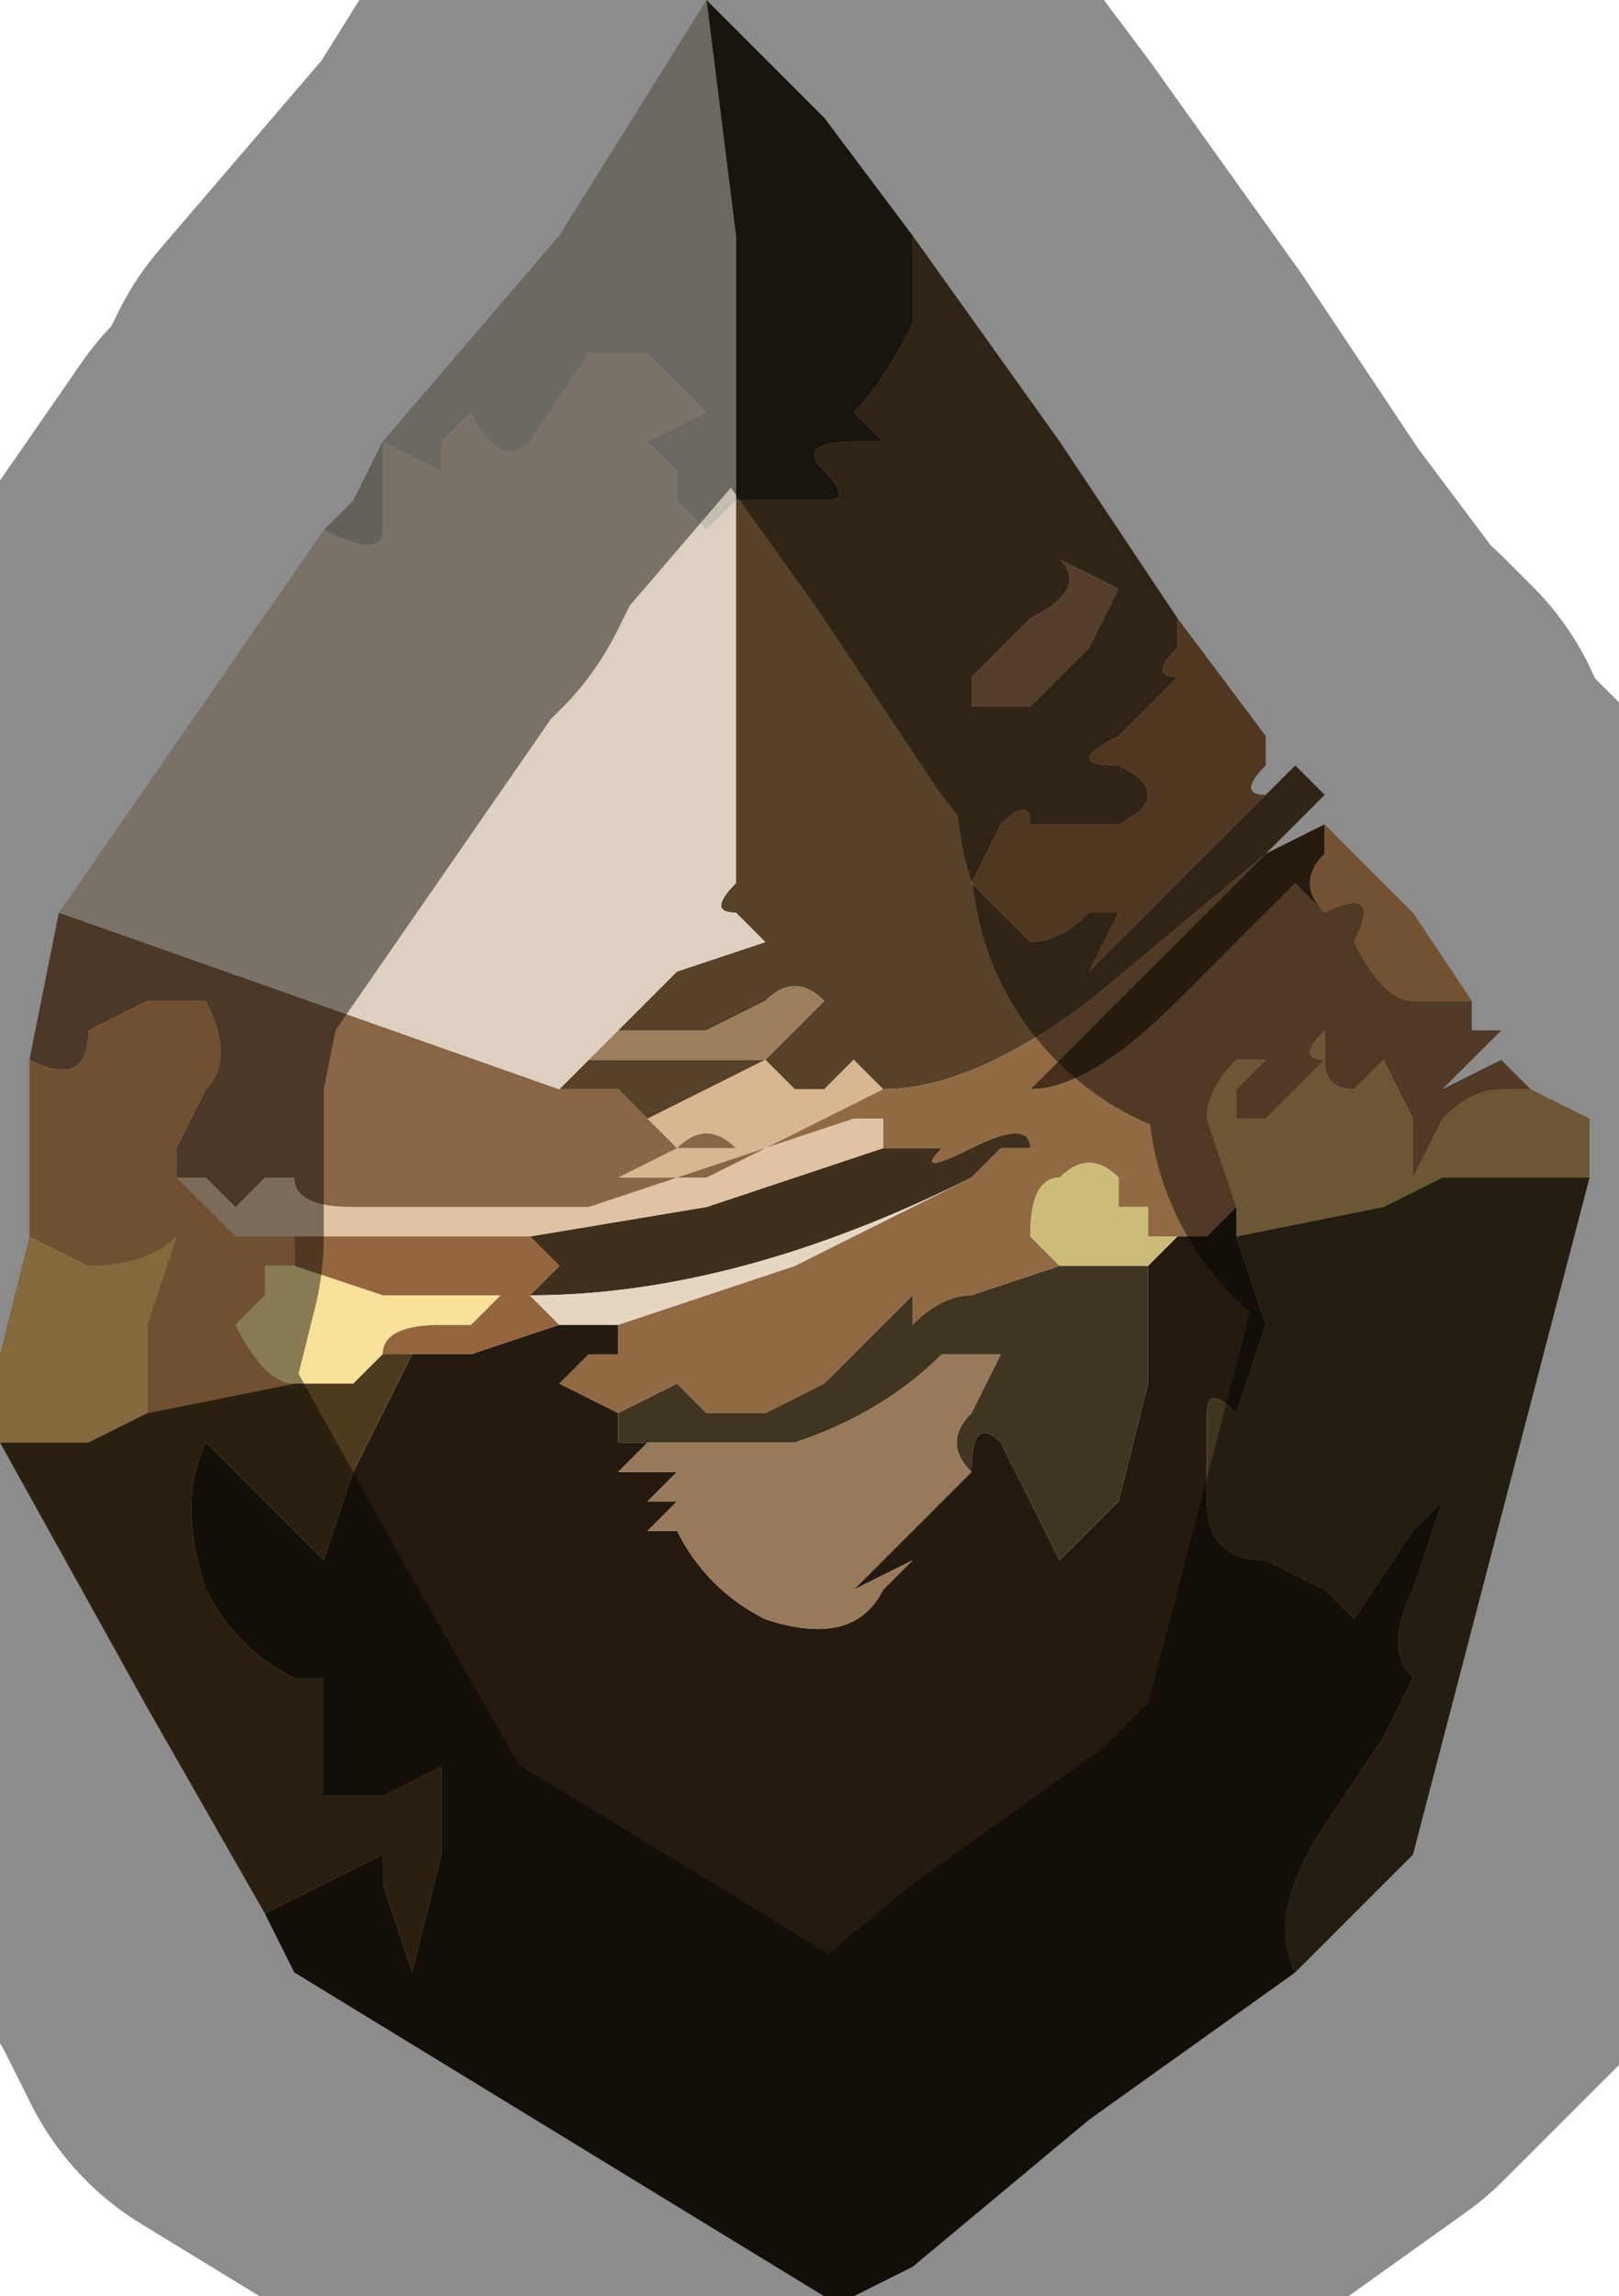 <?xml version="1.0" encoding="UTF-8" standalone="no"?>
<svg xmlns:xlink="http://www.w3.org/1999/xlink" height="3.9px" width="2.75px" xmlns="http://www.w3.org/2000/svg">
  <g transform="matrix(1.0, 0.0, 0.0, 1.0, 1.35, 1.9)">
    <path d="M-0.1 -1.05 L0.05 -1.05 Q0.1 -1.05 0.05 -1.1 0.0 -1.15 0.1 -1.15 L0.15 -1.15 0.1 -1.2 Q0.15 -1.25 0.2 -1.35 L0.2 -1.5 0.45 -1.15 0.65 -0.85 0.65 -0.8 Q0.6 -0.75 0.65 -0.75 L0.55 -0.65 Q0.45 -0.6 0.55 -0.6 0.65 -0.55 0.55 -0.5 L0.4 -0.5 Q0.4 -0.55 0.35 -0.5 L0.3 -0.4 0.4 -0.3 Q0.45 -0.3 0.5 -0.35 L0.55 -0.35 0.55 -0.35 0.5 -0.25 0.8 -0.55 0.85 -0.6 0.9 -0.55 0.85 -0.5 0.8 -0.45 0.5 -0.2 Q0.3 -0.05 0.15 -0.05 L0.1 -0.1 0.05 -0.05 0.0 -0.05 Q0.0 -0.05 -0.05 -0.1 L-0.15 -0.05 -0.25 0.0 -0.3 -0.05 -0.4 -0.05 -0.35 -0.1 -0.2 -0.1 -0.15 -0.1 -0.05 -0.1 0.05 -0.2 Q0.0 -0.25 -0.05 -0.2 L-0.15 -0.15 -0.25 -0.15 -0.3 -0.15 -0.2 -0.25 -0.05 -0.3 -0.1 -0.35 Q-0.15 -0.35 -0.1 -0.4 L-0.1 -1.05 -0.1 -1.05 M0.5 -0.8 L0.55 -0.9 0.45 -0.95 Q0.5 -0.9 0.4 -0.85 L0.3 -0.75 0.3 -0.7 Q0.35 -0.7 0.4 -0.7 L0.5 -0.8" fill="#574129" fill-rule="evenodd" stroke="none"/>
    <path d="M-0.15 -1.9 L0.05 -1.7 0.2 -1.5 0.2 -1.35 Q0.15 -1.25 0.1 -1.2 L0.15 -1.15 0.1 -1.15 Q0.0 -1.15 0.05 -1.1 0.1 -1.05 0.05 -1.05 L-0.1 -1.05 -0.1 -1.5 -0.15 -1.9" fill="#2d2719" fill-rule="evenodd" stroke="none"/>
    <path d="M0.5 -0.8 L0.4 -0.7 Q0.35 -0.7 0.3 -0.7 L0.3 -0.75 0.4 -0.85 Q0.5 -0.9 0.45 -0.95 L0.55 -0.9 0.5 -0.8" fill="#9a7350" fill-rule="evenodd" stroke="none"/>
    <path d="M0.65 -0.85 L0.8 -0.65 0.8 -0.6 Q0.75 -0.55 0.8 -0.55 L0.5 -0.25 0.55 -0.35 0.55 -0.35 0.5 -0.35 Q0.45 -0.3 0.4 -0.3 L0.3 -0.4 0.35 -0.5 Q0.4 -0.55 0.4 -0.5 L0.55 -0.5 Q0.65 -0.55 0.55 -0.6 0.45 -0.6 0.55 -0.65 L0.65 -0.75 Q0.6 -0.75 0.65 -0.8 L0.65 -0.85" fill="#91653e" fill-rule="evenodd" stroke="none"/>
    <path d="M-0.25 0.0 L-0.15 -0.05 -0.05 -0.1 Q0.0 -0.05 0.0 -0.05 L0.05 -0.05 0.1 -0.1 0.15 -0.05 0.05 0.0 -0.05 0.05 -0.15 0.1 -0.3 0.1 -0.2 0.05 -0.1 0.05 Q-0.15 0.0 -0.2 0.05 L-0.25 0.0" fill="#d7b691" fill-rule="evenodd" stroke="none"/>
    <path d="M0.8 -0.45 L0.8 -0.45 0.6 -0.25 0.4 -0.05 Q0.5 -0.05 0.65 -0.2 L0.85 -0.4 0.9 -0.35 0.9 -0.35 Q1.0 -0.4 0.95 -0.3 1.0 -0.2 1.05 -0.2 L1.15 -0.2 1.15 -0.15 1.2 -0.15 1.15 -0.1 1.1 -0.05 1.2 -0.1 1.25 -0.05 1.25 -0.05 1.2 -0.05 Q1.15 -0.05 1.1 0.0 L1.1 0.0 1.05 0.1 1.05 0.0 1.0 -0.1 0.95 -0.05 Q0.9 -0.05 0.9 -0.1 L0.9 -0.15 Q0.85 -0.1 0.9 -0.1 L0.8 0.0 0.75 0.0 0.75 -0.05 0.8 -0.1 0.75 -0.1 Q0.7 -0.05 0.7 0.0 L0.75 0.15 0.7 0.2 0.65 0.2 0.55 0.2 0.6 0.2 0.6 0.15 0.55 0.15 0.55 0.1 Q0.5 0.05 0.45 0.1 0.4 0.1 0.4 0.2 L0.45 0.25 0.3 0.3 Q0.25 0.3 0.2 0.35 L0.2 0.3 0.15 0.35 0.05 0.45 -0.05 0.5 -0.15 0.5 -0.2 0.45 -0.3 0.5 -0.4 0.45 -0.4 0.45 -0.35 0.4 Q-0.3 0.4 -0.3 0.4 L-0.3 0.35 0.0 0.25 0.3 0.1 0.35 0.05 0.4 0.05 Q0.4 0.0 0.3 0.05 0.2 0.1 0.25 0.05 0.3 0.05 0.25 0.05 L0.15 0.05 0.15 0.0 0.1 0.0 -0.05 0.05 0.05 0.0 0.15 -0.05 Q0.3 -0.05 0.5 -0.2 L0.8 -0.45" fill="#916a44" fill-rule="evenodd" stroke="none"/>
    <path d="M0.8 -0.45 L0.9 -0.5 0.9 -0.5 0.9 -0.45 Q0.85 -0.4 0.9 -0.35 L0.85 -0.4 0.65 -0.2 Q0.5 -0.05 0.4 -0.05 L0.6 -0.25 0.8 -0.45" fill="#472f1b" fill-rule="evenodd" stroke="none"/>
    <path d="M0.9 -0.5 L1.05 -0.35 1.15 -0.2 1.05 -0.2 Q1.0 -0.2 0.95 -0.3 1.0 -0.4 0.9 -0.35 L0.9 -0.35 Q0.85 -0.4 0.9 -0.45 L0.9 -0.5" fill="#d2955c" fill-rule="evenodd" stroke="none"/>
    <path d="M1.25 -0.05 L1.35 0.0 1.35 0.1 1.3 0.1 1.2 0.1 1.1 0.1 1.0 0.15 0.75 0.2 0.75 0.15 0.7 0.0 Q0.7 -0.05 0.75 -0.1 L0.8 -0.1 0.75 -0.05 0.75 0.0 0.8 0.0 0.9 -0.1 Q0.85 -0.1 0.9 -0.15 L0.9 -0.1 Q0.9 -0.05 0.95 -0.05 L1.0 -0.1 1.05 0.0 1.05 0.1 1.1 0.0 1.1 0.0 Q1.15 -0.05 1.2 -0.05 L1.25 -0.05 1.25 -0.05" fill="#c49f60" fill-rule="evenodd" stroke="none"/>
    <path d="M1.35 0.1 L1.05 1.25 0.95 1.35 Q0.95 1.35 0.85 1.45 0.8 1.35 0.9 1.2 L1.0 1.05 1.05 0.95 Q1.0 0.9 1.05 0.8 L1.1 0.65 Q1.1 0.65 1.05 0.7 L0.95 0.85 0.9 0.8 0.8 0.75 Q0.7 0.75 0.7 0.65 L0.7 0.5 Q0.7 0.45 0.75 0.5 L0.8 0.35 0.75 0.2 1.0 0.15 1.1 0.1 1.2 0.1 1.3 0.1 1.35 0.1" fill="#42351f" fill-rule="evenodd" stroke="none"/>
    <path d="M0.85 1.45 L0.5 1.7 0.2 1.95 0.1 2.0 Q0.05 2.05 0.05 2.0 L-0.85 1.45 -0.9 1.35 -0.8 1.3 -0.7 1.25 Q-0.7 1.25 -0.7 1.3 L-0.65 1.45 -0.6 1.25 -0.6 1.1 -0.7 1.15 -0.8 1.15 -0.8 1.0 -0.8 0.95 -0.85 0.95 Q-0.95 0.9 -1.0 0.8 -1.05 0.65 -1.0 0.55 L-0.9 0.65 -0.8 0.75 -0.75 0.6 -0.65 0.4 -0.55 0.4 -0.4 0.35 -0.3 0.35 -0.3 0.4 Q-0.3 0.4 -0.35 0.4 L-0.4 0.45 -0.4 0.45 -0.3 0.5 -0.3 0.55 -0.25 0.55 -0.3 0.6 -0.2 0.6 -0.25 0.65 -0.2 0.65 -0.25 0.7 -0.2 0.7 Q-0.15 0.8 -0.05 0.85 0.1 0.9 0.15 0.8 L0.2 0.75 0.1 0.8 0.2 0.7 0.3 0.6 Q0.3 0.5 0.35 0.55 L0.4 0.65 0.45 0.75 0.55 0.65 0.6 0.45 0.6 0.25 0.65 0.2 0.7 0.2 0.75 0.15 0.75 0.2 0.8 0.35 0.75 0.5 Q0.7 0.45 0.7 0.5 L0.7 0.65 Q0.7 0.75 0.8 0.75 L0.9 0.8 0.95 0.85 1.05 0.7 Q1.1 0.65 1.1 0.65 L1.05 0.8 Q1.0 0.9 1.05 0.95 L1.0 1.05 0.9 1.2 Q0.8 1.35 0.85 1.45" fill="#241a10" fill-rule="evenodd" stroke="none"/>
    <path d="M0.45 0.25 L0.4 0.2 Q0.4 0.1 0.45 0.1 0.5 0.05 0.55 0.1 L0.55 0.15 0.6 0.15 0.6 0.2 0.55 0.2 0.65 0.2 0.6 0.25 0.55 0.25 0.45 0.25" fill="#cdbc77" fill-rule="evenodd" stroke="none"/>
    <path d="M0.15 0.05 L0.25 0.05 Q0.3 0.05 0.25 0.05 0.2 0.1 0.3 0.05 0.4 0.0 0.4 0.05 L0.35 0.05 0.3 0.1 Q-0.1 0.3 -0.45 0.3 L-0.4 0.25 -0.45 0.2 -0.15 0.15 0.15 0.05" fill="#412f1d" fill-rule="evenodd" stroke="none"/>
    <path d="M-0.3 0.5 L-0.2 0.45 -0.15 0.5 -0.05 0.5 0.05 0.45 0.15 0.35 0.2 0.3 0.2 0.35 Q0.25 0.3 0.3 0.3 L0.45 0.25 0.55 0.25 0.6 0.25 0.6 0.45 0.55 0.65 0.45 0.75 0.4 0.65 0.35 0.55 Q0.3 0.5 0.3 0.6 0.25 0.55 0.3 0.5 L0.35 0.4 0.25 0.4 Q0.15 0.5 0.0 0.55 L-0.25 0.55 -0.3 0.55 -0.3 0.5" fill="#3f3521" fill-rule="evenodd" stroke="none"/>
    <path d="M-0.05 0.05 L0.1 0.0 0.15 0.0 0.15 0.05 -0.15 0.15 -0.45 0.2 -0.65 0.2 -0.85 0.2 -0.9 0.2 -0.95 0.2 -1.05 0.1 -1.0 0.1 -0.95 0.15 -0.9 0.1 -0.85 0.1 Q-0.85 0.15 -0.75 0.15 L-0.65 0.15 -0.6 0.15 -0.35 0.15 -0.05 0.05" fill="#e0c2a5" fill-rule="evenodd" stroke="none"/>
    <path d="M0.3 0.6 L0.2 0.7 0.1 0.8 0.2 0.75 0.15 0.8 Q0.1 0.9 -0.05 0.85 -0.15 0.8 -0.2 0.7 L-0.25 0.7 -0.2 0.65 -0.25 0.65 -0.2 0.6 -0.3 0.6 -0.25 0.55 0.0 0.55 Q0.15 0.5 0.25 0.4 L0.35 0.4 0.3 0.5 Q0.25 0.55 0.3 0.6" fill="#98795a" fill-rule="evenodd" stroke="none"/>
    <path d="M-1.3 -0.1 L-1.25 -0.35 -0.4 -0.05 -0.3 -0.05 -0.25 0.0 -0.2 0.05 Q-0.15 0.0 -0.1 0.05 L-0.2 0.05 -0.3 0.1 -0.15 0.1 -0.05 0.05 -0.35 0.15 -0.6 0.15 -0.65 0.15 -0.75 0.15 Q-0.85 0.15 -0.85 0.1 L-0.9 0.1 -0.95 0.15 -1.0 0.1 -1.05 0.1 -1.05 0.05 -1.0 -0.05 Q-0.95 -0.1 -1.0 -0.2 L-1.05 -0.2 -1.1 -0.2 -1.2 -0.15 Q-1.2 -0.05 -1.3 -0.1" fill="#886645" fill-rule="evenodd" stroke="none"/>
    <path d="M-0.15 -1.9 L-0.1 -1.5 -0.1 -1.05 -0.15 -1.0 -0.2 -1.05 -0.2 -1.1 -0.25 -1.15 -0.15 -1.2 -0.2 -1.25 -0.25 -1.3 -0.35 -1.3 -0.45 -1.15 Q-0.5 -1.1 -0.55 -1.2 L-0.6 -1.15 -0.6 -1.1 -0.7 -1.15 -0.4 -1.5 -0.15 -1.9 M-0.1 -1.05 L-0.1 -1.05" fill="#c5beb3" fill-rule="evenodd" stroke="none"/>
    <path d="M-1.25 -0.35 L-0.8 -1.0 Q-0.7 -0.95 -0.7 -1.0 L-0.7 -1.15 -0.6 -1.1 -0.6 -1.15 -0.55 -1.2 Q-0.5 -1.1 -0.45 -1.15 L-0.35 -1.3 -0.25 -1.3 -0.2 -1.25 -0.15 -1.2 -0.25 -1.15 -0.2 -1.1 -0.2 -1.05 -0.15 -1.0 -0.1 -1.05 -0.1 -0.4 Q-0.15 -0.35 -0.1 -0.35 L-0.05 -0.3 -0.2 -0.25 -0.3 -0.15 -0.35 -0.1 -0.4 -0.05 -1.25 -0.35" fill="#ded0c0" fill-rule="evenodd" stroke="none"/>
    <path d="M-0.8 -1.0 L-0.75 -1.05 -0.7 -1.15 -0.7 -1.0 Q-0.7 -0.95 -0.8 -1.0" fill="#b7b0a3" fill-rule="evenodd" stroke="none"/>
    <path d="M-1.3 0.2 L-1.3 -0.1 Q-1.2 -0.05 -1.2 -0.15 L-1.1 -0.2 -1.05 -0.2 -1.0 -0.2 Q-0.95 -0.1 -1.0 -0.05 L-1.05 0.05 -1.05 0.1 -0.95 0.2 -0.9 0.2 -0.85 0.2 -0.85 0.25 -0.9 0.25 -0.9 0.3 -0.95 0.35 Q-0.9 0.45 -0.85 0.45 L-1.1 0.5 -1.1 0.35 -1.05 0.2 Q-1.1 0.25 -1.2 0.25 L-1.3 0.2" fill="#ce9059" fill-rule="evenodd" stroke="none"/>
    <path d="M-0.3 -0.15 L-0.25 -0.15 -0.15 -0.15 -0.05 -0.2 Q0.0 -0.25 0.05 -0.2 L-0.05 -0.1 -0.15 -0.1 -0.2 -0.1 -0.35 -0.1 -0.3 -0.15" fill="#9d7f5e" fill-rule="evenodd" stroke="none"/>
    <path d="M-0.85 0.2 L-0.65 0.2 -0.45 0.2 -0.4 0.25 -0.45 0.3 -0.45 0.3 -0.4 0.35 -0.55 0.4 -0.65 0.4 -0.7 0.4 Q-0.7 0.35 -0.6 0.35 L-0.55 0.35 -0.5 0.3 -0.7 0.3 -0.85 0.25 -0.85 0.2" fill="#93663e" fill-rule="evenodd" stroke="none"/>
    <path d="M-0.85 0.45 Q-0.9 0.45 -0.95 0.35 L-0.9 0.3 -0.9 0.25 -0.85 0.25 -0.7 0.3 -0.5 0.3 -0.55 0.35 -0.6 0.35 Q-0.7 0.35 -0.7 0.4 L-0.75 0.45 -0.85 0.45" fill="#f7e097" fill-rule="evenodd" stroke="none"/>
    <path d="M0.3 0.1 L0.0 0.25 -0.3 0.35 -0.4 0.35 -0.45 0.3 -0.45 0.3 Q-0.1 0.3 0.3 0.1" fill="#e6d6c1" fill-rule="evenodd" stroke="none"/>
    <path d="M-1.35 0.55 L-1.35 0.4 -1.3 0.2 -1.2 0.25 Q-1.1 0.25 -1.05 0.2 L-1.1 0.35 -1.1 0.5 -1.2 0.55 -1.35 0.55" fill="#f3bf70" fill-rule="evenodd" stroke="none"/>
    <path d="M-0.9 1.35 L-1.1 1.0 -1.35 0.55 -1.2 0.55 -1.1 0.5 -0.85 0.45 -0.75 0.45 -0.7 0.4 -0.65 0.4 -0.75 0.6 -0.8 0.75 -0.9 0.65 -1.0 0.55 Q-1.05 0.65 -1.0 0.8 -0.95 0.9 -0.85 0.95 L-0.8 0.95 -0.8 1.0 -0.8 1.15 -0.7 1.15 -0.6 1.1 -0.6 1.25 -0.65 1.45 -0.7 1.3 Q-0.7 1.25 -0.7 1.25 L-0.8 1.3 -0.9 1.35" fill="#4e3b1e" fill-rule="evenodd" stroke="none"/>
    <path d="M0.2 -1.5 L0.05 -1.7 -0.15 -1.9 -0.4 -1.5 -0.7 -1.15 -0.75 -1.05 -0.8 -1.0 -1.25 -0.35 -1.3 -0.1 -1.3 0.2 -1.35 0.4 -1.35 0.55 -1.1 1.0 -0.9 1.35 -0.85 1.45 0.05 2.0 Q0.05 2.05 0.1 2.0 L0.2 1.95 0.5 1.7 0.85 1.45 Q0.95 1.35 0.95 1.35 L1.05 1.25 1.35 0.1 1.35 0.0 1.25 -0.05 1.2 -0.1 1.1 -0.05 1.15 -0.1 1.2 -0.15 1.15 -0.15 1.15 -0.2 1.05 -0.35 0.9 -0.5 0.9 -0.5 0.8 -0.45 0.8 -0.45 0.85 -0.5 0.9 -0.55 0.85 -0.6 0.8 -0.55 Q0.75 -0.55 0.8 -0.6 L0.8 -0.65 0.65 -0.85 0.45 -1.15 0.2 -1.5 Z" fill="none" stroke="#000000" stroke-linecap="round" stroke-linejoin="round" stroke-opacity="0.451" stroke-width="1.0"/>
  </g>
</svg>
